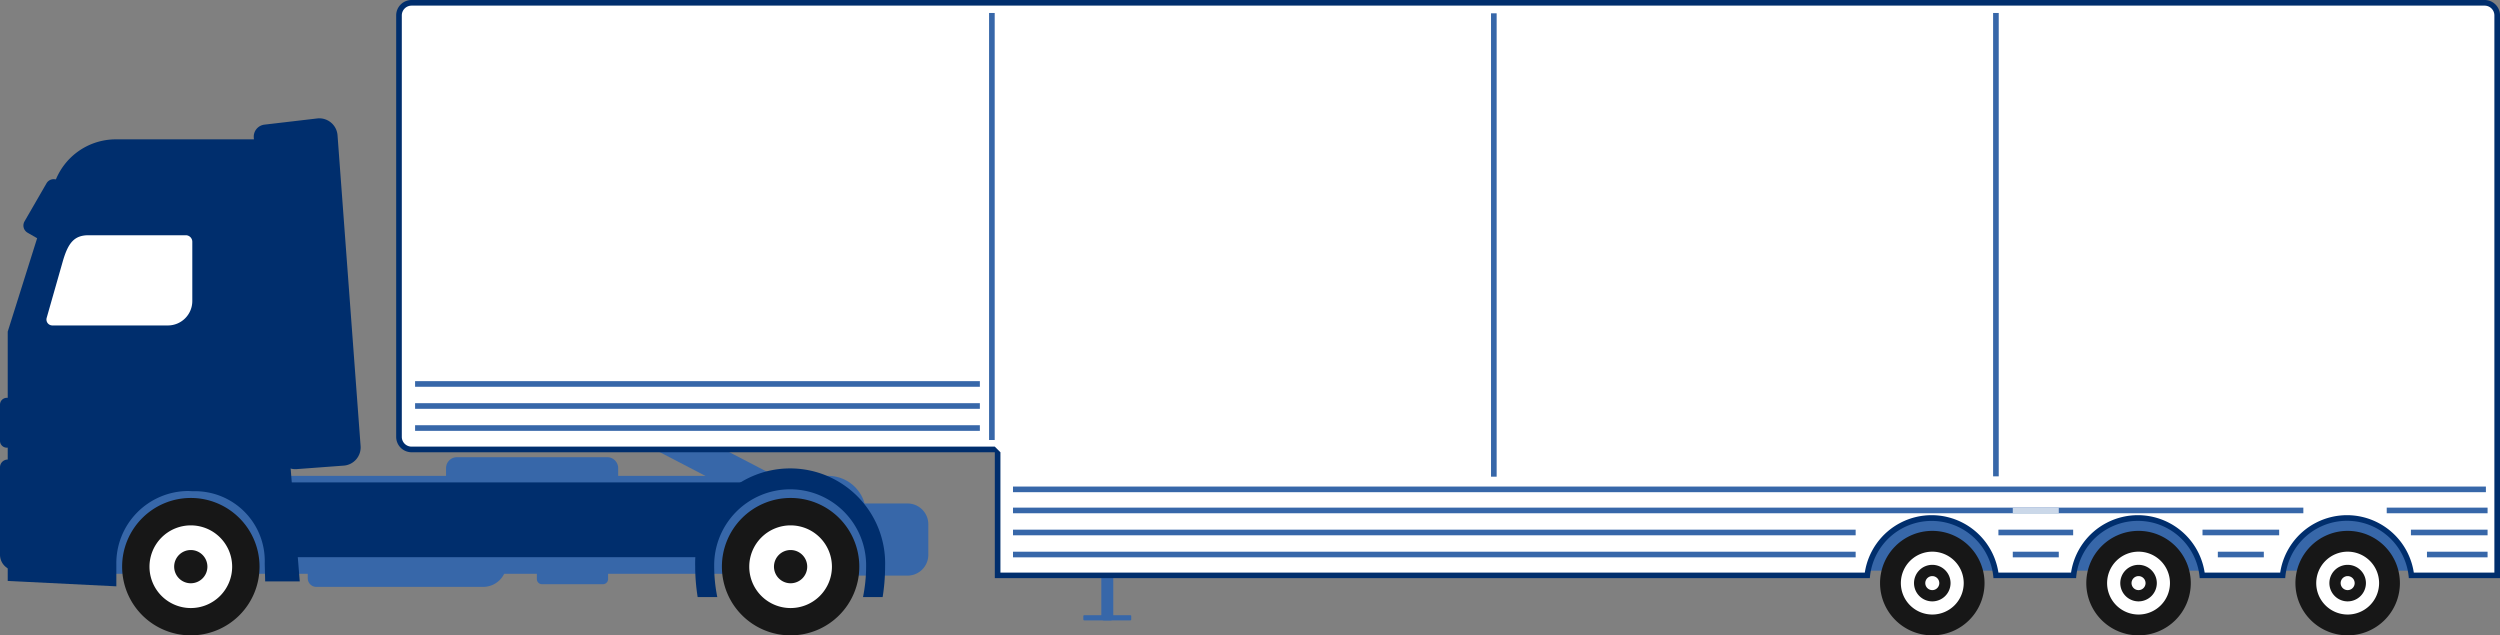 <?xml version="1.0" encoding="UTF-8"?>
<svg xmlns="http://www.w3.org/2000/svg" xmlns:xlink="http://www.w3.org/1999/xlink" id="Group_21992" data-name="Group 21992" width="252.62" height="64.202" viewBox="0 0 252.62 64.202">
  <rect x="0" y="0" width="252.62" height="64.202" fill="#808080" stroke="none"/>
  <defs>
    <clipPath id="clip-path">
      <rect id="Rectangle_22712" data-name="Rectangle 22712" width="252.62" height="64.202" fill="none"></rect>
    </clipPath>
  </defs>
  <g id="Group_21942" data-name="Group 21942" transform="translate(0 0)" clip-path="url(#clip-path)">
    <path id="Path_30105" data-name="Path 30105" d="M196.845,96.589V79.525a.271.271,0,0,0-.271-.271h-.668a.272.272,0,0,0-.271.271V96.589a.272.272,0,0,0,.271.271h.668a.271.271,0,0,0,.271-.271" transform="translate(-84.35 -34.172)" fill="#3767a9"></path>
    <path id="Path_30106" data-name="Path 30106" d="M197.191,109.287h-4.654a.093.093,0,0,0-.093.093v.336a.093.093,0,0,0,.093.093h4.654a.093.093,0,0,0,.093-.093v-.336a.093.093,0,0,0-.093-.093" transform="translate(-82.975 -47.121)" fill="#3767a9"></path>
    <path id="Path_30107" data-name="Path 30107" d="M384.961,88.712h-64.3a3.6,3.6,0,1,0,0,7.2h64.3a3.6,3.6,0,1,0,0-7.2" transform="translate(-136.703 -38.249)" fill="#3767a9"></path>
    <path id="Path_30108" data-name="Path 30108" d="M8.33,84.534H87.274A3.823,3.823,0,0,1,91.1,88.358V94.43H9.174Z" transform="translate(-3.592 -36.448)" fill="#3767a9"></path>
    <path id="Path_30109" data-name="Path 30109" d="M95.519,81.213H80.345a1.109,1.109,0,0,0-1.109,1.11v1.019a1.11,1.11,0,0,0,1.109,1.11H95.519a1.11,1.11,0,0,0,1.11-1.11V82.323a1.11,1.11,0,0,0-1.11-1.11" transform="translate(-34.164 -35.016)" fill="#3767a9"></path>
    <path id="Path_30110" data-name="Path 30110" d="M131.936,82.207l-14.65-7.616a.441.441,0,0,0-.594.188L115.6,76.87a.441.441,0,0,0,.188.594l14.65,7.616a.441.441,0,0,0,.594-.188l1.087-2.092a.44.44,0,0,0-.188-.594" transform="translate(-49.823 -32.14)" fill="#3767a9"></path>
    <path id="Path_30111" data-name="Path 30111" d="M73.892,98.558H55.539a.87.87,0,0,0-.87.87v1.5a.87.87,0,0,0,.87.87H72.392a2.369,2.369,0,0,0,2.369-2.369.87.87,0,0,0-.87-.87" transform="translate(-23.571 -42.495)" fill="#3767a9"></path>
    <path id="Path_30112" data-name="Path 30112" d="M102.044,98.083H95.888a.52.52,0,0,0-.52.52v2.2a.52.52,0,0,0,.52.52h6.156a.521.521,0,0,0,.52-.52V98.6a.521.521,0,0,0-.52-.52" transform="translate(-41.119 -42.29)" fill="#3767a9"></path>
    <path id="Path_30113" data-name="Path 30113" d="M156.667,96.724h-6V89.437h6a2.1,2.1,0,0,1,2.1,2.1v3.089a2.1,2.1,0,0,1-2.1,2.1" transform="translate(-64.963 -38.562)" fill="#3767a9"></path>
    <path id="Path_30114" data-name="Path 30114" d="M35.578,95.4a6.942,6.942,0,1,1-6.942-6.942A6.942,6.942,0,0,1,35.578,95.4" transform="translate(-9.353 -38.14)" fill="#171717"></path>
    <path id="Path_30115" data-name="Path 30115" d="M34.909,97.5a4.177,4.177,0,1,1-4.177-4.176A4.177,4.177,0,0,1,34.909,97.5" transform="translate(-11.45 -40.236)" fill="#fff"></path>
    <path id="Path_30116" data-name="Path 30116" d="M34.3,99.388a1.679,1.679,0,1,1-1.679-1.679A1.679,1.679,0,0,1,34.3,99.388" transform="translate(-13.343 -42.129)" fill="#171717"></path>
    <path id="Path_30117" data-name="Path 30117" d="M1.371,69.374V44.184L6.044,29.341A6.559,6.559,0,0,1,12.3,24.752h14.98l3.6,44.667H27.386l-.045-1.814a7.048,7.048,0,0,0-7.257-7.295l-.449-.023A7.3,7.3,0,0,0,12.347,67.7v2.219Z" transform="translate(-0.591 -10.672)" fill="#002e6d"></path>
    <path id="Path_30118" data-name="Path 30118" d="M53.543,22.733l2.331,31.4a1.848,1.848,0,0,1-1.707,1.98l-4.746.353a1.849,1.849,0,0,1-1.981-1.707L45.08,22.966a1.226,1.226,0,0,1,1.08-1.309l5.324-.624a1.849,1.849,0,0,1,2.059,1.7" transform="translate(-19.436 -9.063)" fill="#002e6d"></path>
    <path id="Path_30119" data-name="Path 30119" d="M142.123,95.4a6.942,6.942,0,1,1-6.942-6.942,6.942,6.942,0,0,1,6.942,6.942" transform="translate(-55.292 -38.14)" fill="#171717"></path>
    <path id="Path_30120" data-name="Path 30120" d="M141.453,97.5a4.177,4.177,0,1,1-4.176-4.176,4.176,4.176,0,0,1,4.176,4.176" transform="translate(-57.388 -40.236)" fill="#fff"></path>
    <path id="Path_30121" data-name="Path 30121" d="M140.848,99.388a1.679,1.679,0,1,1-1.679-1.679,1.679,1.679,0,0,1,1.679,1.679" transform="translate(-59.281 -42.129)" fill="#171717"></path>
    <rect id="Rectangle_22692" data-name="Rectangle 22692" width="46.464" height="1.945" transform="translate(28.789 48.746)" fill="#002e6d"></rect>
    <path id="Path_30122" data-name="Path 30122" d="M92.442,94.114,48.68,94.079V88.172l45.94.133Z" transform="translate(-20.989 -38.017)" fill="#002e6d"></path>
    <rect id="Rectangle_22693" data-name="Rectangle 22693" width="42.973" height="0.809" transform="translate(28.924 55.493)" fill="#002e6d"></rect>
    <path id="Path_30123" data-name="Path 30123" d="M2.189,75.707H.689A.689.689,0,0,1,0,75.017V71.359a.689.689,0,0,1,.689-.69h1.5a.69.69,0,0,1,.69.69v3.658a.69.69,0,0,1-.69.69" transform="translate(0 -30.47)" fill="#002e6d"></path>
    <path id="Path_30124" data-name="Path 30124" d="M6.154,38.146l-1.576-.91a.837.837,0,0,1-.307-1.144l2.221-3.846a.837.837,0,0,1,1.144-.307l1.576.91a.837.837,0,0,1,.307,1.144L7.3,37.839a.838.838,0,0,1-1.144.307" transform="translate(-1.793 -13.722)" fill="#002e6d"></path>
    <path id="Path_30125" data-name="Path 30125" d="M2.1,92.851H1.6a1.6,1.6,0,0,1-1.6-1.6V82.415a.78.78,0,0,1,.779-.78H2.1a.78.78,0,0,1,.78.78v9.656a.78.78,0,0,1-.78.78" transform="translate(0 -35.198)" fill="#002e6d"></path>
    <path id="Path_30126" data-name="Path 30126" d="M20.522,50.9H8.847a.6.6,0,0,1-.575-.762l1.642-5.761c.54-1.844,1.162-2.593,2.593-2.593h9.822a.66.66,0,0,1,.66.659v5.99A2.467,2.467,0,0,1,20.522,50.9" transform="translate(-3.557 -18.014)" fill="#fff"></path>
    <path id="Path_30127" data-name="Path 30127" d="M125.727,96.423a15.809,15.809,0,0,1-.314-3.126,7.677,7.677,0,1,1,15.353,0,15.81,15.81,0,0,1-.314,3.126h1.983a19.842,19.842,0,0,0,.25-3.126,9.6,9.6,0,1,0-19.192,0,19.84,19.84,0,0,0,.25,3.126Z" transform="translate(-53.246 -36.088)" fill="#002e6d"></path>
    <path id="Path_30128" data-name="Path 30128" d="M274.222,58.353a6.546,6.546,0,0,0-13,0h-8.128a6.546,6.546,0,0,0-13,0h-7.837a6.546,6.546,0,0,0-13,0H131.368V45.919l-.284-.284H72.15a1.275,1.275,0,0,1-1.273-1.273V1.773A1.274,1.274,0,0,1,72.15.5H281.623A1.274,1.274,0,0,1,282.9,1.773v56.58Z" transform="translate(-30.56 -0.216)" fill="#fff"></path>
    <path id="Path_30129" data-name="Path 30129" d="M281.408.569a.989.989,0,0,1,.988.988v56.3h-8.142a6.828,6.828,0,0,0-13.5,0h-7.634a6.828,6.828,0,0,0-13.5,0H232.28a6.828,6.828,0,0,0-13.5,0H131.436V45.7l-.569-.569H71.934a.989.989,0,0,1-.988-.988V1.557a.989.989,0,0,1,.988-.988Zm0-.569H71.934a1.557,1.557,0,0,0-1.557,1.557V44.145A1.557,1.557,0,0,0,71.934,45.7h58.934V58.421h88.419a6.264,6.264,0,0,1,12.491,0h8.351a6.263,6.263,0,0,1,12.49,0h8.641a6.263,6.263,0,0,1,12.491,0h9.215V1.557A1.557,1.557,0,0,0,281.408,0" transform="translate(-30.344 0)" fill="#002e6d"></path>
    <rect id="Rectangle_22694" data-name="Rectangle 22694" width="57.069" height="0.569" transform="translate(41.944 42.968)" fill="#3767a9"></rect>
    <rect id="Rectangle_22695" data-name="Rectangle 22695" width="57.069" height="0.569" transform="translate(41.944 40.741)" fill="#3767a9"></rect>
    <rect id="Rectangle_22696" data-name="Rectangle 22696" width="57.069" height="0.569" transform="translate(41.944 38.514)" fill="#3767a9"></rect>
    <rect id="Rectangle_22697" data-name="Rectangle 22697" width="0.569" height="43.151" transform="translate(99.943 1.311)" fill="#3767a9"></rect>
    <rect id="Rectangle_22698" data-name="Rectangle 22698" width="0.569" height="46.823" transform="translate(150.664 1.345)" fill="#3767a9"></rect>
    <rect id="Rectangle_22699" data-name="Rectangle 22699" width="0.569" height="46.823" transform="translate(201.399 1.311)" fill="#3767a9"></rect>
    <rect id="Rectangle_22700" data-name="Rectangle 22700" width="85.148" height="0.569" transform="translate(102.362 55.749)" fill="#3767a9"></rect>
    <rect id="Rectangle_22701" data-name="Rectangle 22701" width="85.148" height="0.569" transform="translate(102.362 53.522)" fill="#3767a9"></rect>
    <rect id="Rectangle_22702" data-name="Rectangle 22702" width="130.388" height="0.569" transform="translate(102.361 51.295)" fill="#3767a9"></rect>
    <rect id="Rectangle_22703" data-name="Rectangle 22703" width="148.834" height="0.569" transform="translate(102.361 49.165)" fill="#3767a9"></rect>
    <rect id="Rectangle_22704" data-name="Rectangle 22704" width="4.647" height="0.569" transform="translate(224.108 55.749)" fill="#3767a9"></rect>
    <rect id="Rectangle_22705" data-name="Rectangle 22705" width="7.746" height="0.569" transform="translate(222.559 53.522)" fill="#3767a9"></rect>
    <rect id="Rectangle_22706" data-name="Rectangle 22706" width="6.124" height="0.569" transform="translate(245.24 55.749)" fill="#3767a9"></rect>
    <rect id="Rectangle_22707" data-name="Rectangle 22707" width="7.746" height="0.569" transform="translate(243.619 53.522)" fill="#3767a9"></rect>
    <rect id="Rectangle_22708" data-name="Rectangle 22708" width="10.191" height="0.569" transform="translate(241.174 51.295)" fill="#3767a9"></rect>
    <rect id="Rectangle_22709" data-name="Rectangle 22709" width="4.648" height="0.569" transform="translate(203.388 55.749)" fill="#3767a9"></rect>
    <rect id="Rectangle_22710" data-name="Rectangle 22710" width="7.552" height="0.569" transform="translate(201.936 53.522)" fill="#3767a9"></rect>
    <rect id="Rectangle_22711" data-name="Rectangle 22711" width="4.648" height="0.569" transform="translate(203.388 51.295)" fill="#cbd8e9"></rect>
    <path id="Path_30130" data-name="Path 30130" d="M418.317,99.583a5.279,5.279,0,1,1-5.279-5.279,5.279,5.279,0,0,1,5.279,5.279" transform="translate(-175.811 -40.661)" fill="#171717"></path>
    <path id="Path_30131" data-name="Path 30131" d="M417.808,101.178A3.176,3.176,0,1,1,414.632,98a3.176,3.176,0,0,1,3.176,3.176" transform="translate(-177.405 -42.255)" fill="#fff"></path>
    <path id="Path_30132" data-name="Path 30132" d="M415.641,104.031a1.846,1.846,0,1,1,1.845-1.846,1.848,1.848,0,0,1-1.845,1.846m0-2.554a.708.708,0,1,0,.708.708.709.709,0,0,0-.708-.708" transform="translate(-178.414 -43.263)" fill="#171717"></path>
    <path id="Path_30133" data-name="Path 30133" d="M381.168,99.583a5.279,5.279,0,1,1-5.279-5.279,5.279,5.279,0,0,1,5.279,5.279" transform="translate(-159.794 -40.661)" fill="#171717"></path>
    <path id="Path_30134" data-name="Path 30134" d="M380.659,101.178A3.176,3.176,0,1,1,377.483,98a3.176,3.176,0,0,1,3.176,3.176" transform="translate(-161.388 -42.255)" fill="#fff"></path>
    <path id="Path_30135" data-name="Path 30135" d="M378.492,104.031a1.846,1.846,0,1,1,1.846-1.846,1.848,1.848,0,0,1-1.846,1.846m0-2.554a.708.708,0,1,0,.708.708.709.709,0,0,0-.708-.708" transform="translate(-162.396 -43.263)" fill="#171717"></path>
    <path id="Path_30136" data-name="Path 30136" d="M344.53,99.583a5.279,5.279,0,1,1-5.279-5.279,5.279,5.279,0,0,1,5.279,5.279" transform="translate(-143.997 -40.661)" fill="#171717"></path>
    <path id="Path_30137" data-name="Path 30137" d="M344.021,101.178A3.176,3.176,0,1,1,340.845,98a3.176,3.176,0,0,1,3.176,3.176" transform="translate(-145.591 -42.255)" fill="#fff"></path>
    <path id="Path_30138" data-name="Path 30138" d="M341.853,104.031a1.846,1.846,0,1,1,1.846-1.846,1.848,1.848,0,0,1-1.846,1.846m0-2.554a.708.708,0,1,0,.708.708.709.709,0,0,0-.708-.708" transform="translate(-146.599 -43.263)" fill="#171717"></path>
  </g>
</svg>
